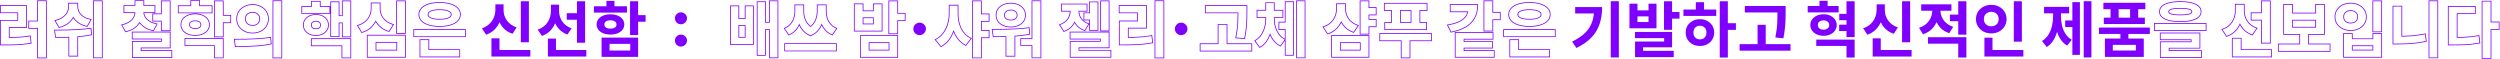 <svg width="3214" height="76" viewBox="0 0 3214 76" fill="none" xmlns="http://www.w3.org/2000/svg">
<path fill-rule="evenodd" clip-rule="evenodd" d="M3190.46 1H3202.93V27.809H3213.4V38.407H3202.93V75.611H3190.46V1ZM3201.93 37.407H3212.4V28.809H3201.93V2H3191.46V74.611H3201.93V37.407ZM3148 57.26H3154.1C3158.32 57.26 3162.28 57.208 3165.98 57.103C3169.68 56.999 3173.27 56.764 3176.76 56.4C3180.31 56.035 3183.9 55.54 3187.55 54.915L3186.53 46.317C3186.2 46.375 3185.87 46.432 3185.55 46.488C3182.35 47.033 3179.21 47.471 3176.14 47.802C3172.75 48.115 3169.26 48.349 3165.66 48.506C3163.66 48.564 3161.57 48.606 3159.4 48.631C3159.06 48.635 3158.73 48.639 3158.4 48.642V17.085H3181.77V8.722H3148V57.26ZM3159.4 18.085H3182.77V7.722H3147V58.26H3154.1C3158.33 58.26 3162.29 58.207 3166.01 58.103C3169.73 57.998 3173.35 57.762 3176.87 57.394C3180.43 57.027 3184.05 56.529 3187.72 55.9L3188.65 55.74L3187.4 45.148L3186.36 45.332C3182.84 45.953 3179.4 46.445 3176.04 46.807C3172.67 47.118 3169.2 47.351 3165.63 47.506C3163.63 47.564 3161.55 47.606 3159.4 47.631V18.085Z" fill="#8000FF"/>
<path fill-rule="evenodd" clip-rule="evenodd" d="M3122.21 0.547H3134.51V74.844H3122.21V0.547ZM3075.91 7.417H3088.29V46.161C3092.04 46.072 3095.9 45.885 3099.87 45.599C3105.6 45.134 3111.44 44.306 3117.39 43.117L3118.44 42.906L3119.79 53.551L3118.89 53.742C3112.7 55.052 3106.6 55.943 3100.57 56.415L3100.56 56.416C3094.6 56.834 3088.85 57.043 3083.31 57.043H3075.91V7.417ZM3076.91 56.043H3083.31C3088.83 56.043 3094.55 55.835 3100.49 55.418C3106.47 54.95 3112.54 54.065 3118.68 52.764L3117.59 44.097C3117.26 44.163 3116.93 44.228 3116.6 44.291C3110.96 45.385 3105.4 46.153 3099.94 46.596C3095.95 46.884 3092.06 47.072 3088.29 47.161C3087.96 47.169 3087.63 47.176 3087.29 47.182V8.417H3076.91V56.043ZM3123.21 1.547V73.844H3133.51V1.547H3123.21Z" fill="#8000FF"/>
<path fill-rule="evenodd" clip-rule="evenodd" d="M3050 0.625H3062.38V41.428H3050V0.625ZM3012.36 42.629H3024.59V49.343H3050.07V42.629H3062.38V74.141H3012.36V42.629ZM3051.07 50.343H3023.59V43.629H3013.36V73.141H3061.38V43.629H3051.07V50.343ZM3039.96 31.071C3038.13 33.777 3035.65 35.893 3032.54 37.422C3029.42 38.955 3025.91 39.71 3022.03 39.71C3018.15 39.71 3014.64 38.955 3011.52 37.422C3008.41 35.893 3005.92 33.777 3004.1 31.071L3004.1 31.063C3002.26 28.286 3001.35 25.125 3001.35 21.612C3001.35 18.099 3002.26 14.96 3004.1 12.231C3005.92 9.524 3008.41 7.409 3011.52 5.88C3014.64 4.347 3018.15 3.591 3022.03 3.591C3025.91 3.591 3029.42 4.347 3032.54 5.88C3035.65 7.409 3038.13 9.524 3039.96 12.231C3041.8 14.96 3042.7 18.099 3042.7 21.612C3042.7 25.125 3041.8 28.286 3039.96 31.063L3039.96 31.071ZM3029.47 17.63L3029.46 17.622C3028.74 16.488 3027.74 15.623 3026.45 15.024L3026.44 15.018C3025.19 14.416 3023.73 14.102 3022.03 14.102C3020.33 14.102 3018.84 14.416 3017.53 15.024C3016.24 15.623 3015.25 16.486 3014.52 17.618C3013.86 18.678 3013.5 19.994 3013.5 21.612C3013.5 23.279 3013.86 24.648 3014.52 25.762C3015.24 26.834 3016.23 27.671 3017.52 28.272C3018.83 28.832 3020.33 29.122 3022.03 29.122C3023.73 29.122 3025.2 28.831 3026.46 28.275C3027.75 27.671 3028.75 26.829 3029.47 25.749C3030.18 24.637 3030.55 23.273 3030.55 21.612C3030.55 20.004 3030.18 18.696 3029.47 17.638L3029.47 17.63ZM3026.87 29.185C3025.46 29.81 3023.85 30.122 3022.03 30.122C3020.21 30.122 3018.57 29.81 3017.11 29.185C3015.65 28.508 3014.51 27.546 3013.68 26.296C3012.89 24.995 3012.5 23.434 3012.5 21.612C3012.5 19.842 3012.89 18.333 3013.68 17.084C3014.51 15.782 3015.65 14.793 3017.11 14.117C3018.57 13.44 3020.21 13.102 3022.03 13.102C3023.85 13.102 3025.46 13.44 3026.87 14.117C3028.33 14.793 3029.47 15.782 3030.31 17.084C3031.14 18.333 3031.55 19.842 3031.55 21.612C3031.55 23.434 3031.14 24.995 3030.31 26.296C3029.47 27.546 3028.33 28.508 3026.87 29.185ZM3023.59 64.865V58.307H3051.07V64.865H3023.59ZM3050.07 63.865V59.307H3024.59V63.865H3050.07ZM3051 1.625V40.428H3061.38V1.625H3051ZM3032.1 6.778C3029.13 5.32 3025.78 4.591 3022.03 4.591C3018.28 4.591 3014.92 5.32 3011.96 6.778C3008.99 8.235 3006.65 10.239 3004.93 12.789C3003.21 15.34 3002.35 18.281 3002.35 21.612C3002.35 24.943 3003.21 27.91 3004.93 30.512C3006.65 33.063 3008.99 35.067 3011.96 36.524C3014.92 37.981 3018.28 38.71 3022.03 38.71C3025.78 38.71 3029.13 37.981 3032.1 36.524C3035.07 35.067 3037.41 33.063 3039.13 30.512C3040.85 27.91 3041.7 24.943 3041.7 21.612C3041.7 18.281 3040.85 15.34 3039.13 12.789C3037.41 10.239 3035.07 8.235 3032.1 6.778Z" fill="#8000FF"/>
<path fill-rule="evenodd" clip-rule="evenodd" d="M2928.52 56.058H2956V44.785H2935.39V5.153H2947.77V16.318H2976.53V5.153H2988.84V44.785H2968.31V56.058H2996.02V66.49H2928.52V56.058ZM2967.31 57.058V43.785H2987.84V6.153H2977.53V17.318H2946.77V6.153H2936.39V43.785H2957V57.058H2929.52V65.49H2995.02V57.058H2967.31ZM2946.77 35.509V25.438H2977.53V35.509H2946.77ZM2976.53 34.509V26.438H2947.77V34.509H2976.53Z" fill="#8000FF"/>
<path fill-rule="evenodd" clip-rule="evenodd" d="M2893.55 15.927H2906.74V0.625H2919.2V55.95H2906.74V26.359H2893.55V15.927ZM2907.74 25.359V54.95H2918.2V1.625H2907.74V16.927H2894.55V25.359H2907.74ZM2873.25 4.997H2885.71V13.882C2885.71 16.134 2886.01 18.334 2886.61 20.484C2887.21 22.623 2888.13 24.666 2889.38 26.616C2890.61 28.543 2892.2 30.281 2894.14 31.829C2896.13 33.317 2898.48 34.545 2901.2 35.503L2902.43 35.936L2895.79 45.62L2895.05 45.346C2890.61 43.685 2886.9 41.288 2883.98 38.142C2882.3 36.347 2880.88 34.375 2879.71 32.229C2878.39 34.939 2876.71 37.404 2874.67 39.621C2871.63 42.929 2867.74 45.432 2863.03 47.145L2862.3 47.412L2855.67 37.565L2856.9 37.14C2859.83 36.129 2862.31 34.824 2864.34 33.237C2866.39 31.639 2868.05 29.824 2869.34 27.795C2870.64 25.69 2871.62 23.463 2872.27 21.111C2872.92 18.754 2873.25 16.319 2873.25 13.804V4.997ZM2870.19 28.326C2868.83 30.46 2867.09 32.36 2864.96 34.026C2863.05 35.51 2860.8 36.746 2858.19 37.735C2857.88 37.855 2857.55 37.972 2857.23 38.086L2862.69 46.205C2867.27 44.54 2871.02 42.12 2873.93 38.944C2876.07 36.618 2877.81 34.008 2879.13 31.114C2879.32 30.713 2879.49 30.306 2879.66 29.895C2879.85 30.299 2880.04 30.697 2880.24 31.09C2881.44 33.423 2882.93 35.547 2884.71 37.461C2887.52 40.48 2891.08 42.796 2895.4 44.41L2900.87 36.446C2900.54 36.331 2900.22 36.212 2899.9 36.089C2897.49 35.156 2895.37 34 2893.53 32.62C2891.5 31.007 2889.83 29.185 2888.53 27.155C2887.23 25.125 2886.27 22.991 2885.64 20.753C2885.02 18.515 2884.71 16.225 2884.71 13.882V5.997H2874.25V13.804C2874.25 16.407 2873.91 18.931 2873.23 21.378C2872.55 23.824 2871.54 26.14 2870.19 28.326ZM2870.34 72.673H2919.76V64.319H2880.73V49.641H2870.34V72.673ZM2881.73 63.319V48.641H2869.34V73.673H2920.76V63.319H2881.73Z" fill="#8000FF"/>
<path fill-rule="evenodd" clip-rule="evenodd" d="M2783.67 5.763C2788.3 3.629 2794.75 2.562 2803.03 2.562C2811.25 2.562 2817.66 3.629 2822.24 5.763C2826.87 7.897 2829.19 10.968 2829.19 14.975C2829.19 18.931 2826.87 21.976 2822.24 24.11C2817.66 26.244 2811.25 27.311 2803.03 27.311C2794.75 27.311 2788.3 26.244 2783.67 24.11C2779.09 21.976 2776.8 18.931 2776.8 14.975C2776.8 10.968 2779.09 7.897 2783.67 5.763ZM2822.66 25.018C2817.89 27.239 2811.32 28.311 2803.03 28.311C2794.69 28.311 2788.07 27.239 2783.25 25.018L2783.25 25.017C2780.85 23.902 2778.99 22.517 2777.72 20.827C2776.44 19.124 2775.8 17.161 2775.8 14.975C2775.8 12.767 2776.43 10.785 2777.71 9.069C2778.98 7.365 2780.85 5.972 2783.25 4.856L2783.25 4.854C2788.07 2.634 2794.69 1.562 2803.03 1.562C2811.32 1.562 2817.89 2.633 2822.66 4.855C2825.08 5.97 2826.96 7.361 2828.25 9.064C2829.54 10.781 2830.19 12.764 2830.19 14.975C2830.19 17.164 2829.54 19.129 2828.24 20.831C2826.96 22.52 2825.07 23.904 2822.66 25.018ZM2794.51 11.749L2794.5 11.75C2792.27 12.055 2790.71 12.55 2789.75 13.165L2789.74 13.171C2788.88 13.703 2788.57 14.295 2788.57 14.975C2788.57 15.657 2788.88 16.279 2789.74 16.861C2790.72 17.431 2792.28 17.898 2794.5 18.201C2796.73 18.505 2799.54 18.66 2802.95 18.66C2806.41 18.66 2809.25 18.505 2811.48 18.201C2813.72 17.896 2815.24 17.428 2816.15 16.867C2817.02 16.283 2817.33 15.66 2817.33 14.975C2817.33 14.295 2817.03 13.703 2816.17 13.171L2816.15 13.162L2816.14 13.153C2815.23 12.55 2813.72 12.055 2811.48 11.75L2811.47 11.749L2811.46 11.747C2809.24 11.394 2806.41 11.213 2802.95 11.213C2799.55 11.213 2796.74 11.394 2794.52 11.747L2794.51 11.749ZM2816.69 17.708C2815.6 18.385 2813.91 18.879 2811.62 19.192C2809.33 19.504 2806.44 19.66 2802.95 19.66C2799.52 19.66 2796.65 19.504 2794.36 19.192C2792.07 18.879 2790.36 18.385 2789.21 17.708C2788.12 16.979 2787.57 16.069 2787.57 14.975C2787.57 13.882 2788.12 12.998 2789.21 12.321C2790.36 11.592 2792.07 11.072 2794.36 10.759C2796.65 10.395 2799.52 10.213 2802.95 10.213C2806.44 10.213 2809.33 10.395 2811.62 10.759C2813.91 11.072 2815.6 11.592 2816.69 12.321C2817.79 12.998 2818.33 13.882 2818.33 14.975C2818.33 16.069 2817.79 16.979 2816.69 17.708ZM2769.24 29.669H2836.67V39.866H2769.24V29.669ZM2776.73 41.926H2828.7V62.43H2789.12V64.568H2830.65V74.454H2776.81V53.247H2816.47V51.578H2776.73V41.926ZM2817.47 50.578V54.247H2777.81V73.454H2829.65V65.568H2788.12V61.43H2827.7V42.926H2777.73V50.578H2817.47ZM2770.24 30.669V38.866H2835.67V30.669H2770.24Z" fill="#8000FF"/>
<path d="M2725.98 41.365H2736.28V52.295H2725.98V41.365ZM2698.42 35.431H2763.84V43.629H2698.42V35.431ZM2704.12 3.577H2758.07V11.852H2704.12V3.577ZM2704.66 22.705H2757.44V30.903H2704.66V22.705ZM2713.33 6.543H2723.71V28.092H2713.33V6.543ZM2738.47 6.543H2748.85V28.092H2738.47V6.543ZM2706.07 49.563H2756.04V73.141H2706.07V49.563ZM2745.89 57.682H2716.22V64.943H2745.89V57.682Z" fill="#8000FF"/>
<path d="M2678.83 1.547H2688.74V73.844H2678.83V1.547ZM2655.01 26.296H2667.04V34.728H2655.01V26.296ZM2664.23 2.718H2673.91V70.565H2664.23V2.718ZM2639.48 13.336H2647.28V20.753C2647.28 24.813 2646.97 28.821 2646.35 32.777C2645.77 36.732 2644.86 40.48 2643.61 44.019C2642.36 47.507 2640.73 50.656 2638.7 53.467C2636.67 56.277 2634.22 58.593 2631.36 60.415L2625.19 52.764C2628.73 50.526 2631.54 47.715 2633.62 44.332C2635.7 40.896 2637.19 37.149 2638.07 33.089C2639.01 28.977 2639.48 24.865 2639.48 20.753V13.336ZM2641.82 13.336H2649.55V20.753C2649.55 24.761 2649.99 28.717 2650.87 32.62C2651.76 36.524 2653.22 40.09 2655.25 43.317C2657.28 46.492 2660.04 49.094 2663.52 51.124L2657.51 58.619C2653.66 56.329 2650.59 53.232 2648.3 49.328C2646.01 45.425 2644.34 41.026 2643.3 36.134C2642.31 31.189 2641.82 26.062 2641.82 20.753V13.336ZM2627.84 8.808H2660.09V17.162H2627.84V8.808Z" fill="#8000FF"/>
<path d="M2588.95 1.625H2599.33V53.544H2588.95V1.625ZM2551.16 64.319H2601.21V72.673H2551.16V64.319ZM2551.16 48.392H2561.55V67.754H2551.16V48.392ZM2559.98 6.231C2563.68 6.231 2567.01 7.012 2569.98 8.573C2572.95 10.135 2575.29 12.295 2577.01 15.053C2578.77 17.812 2579.66 20.987 2579.66 24.579C2579.66 28.066 2578.77 31.215 2577.01 34.026C2575.29 36.784 2572.95 38.971 2569.98 40.584C2567.01 42.145 2563.68 42.926 2559.98 42.926C2556.29 42.926 2552.96 42.145 2549.99 40.584C2547.02 38.971 2544.66 36.784 2542.89 34.026C2541.17 31.215 2540.31 28.066 2540.31 24.579C2540.31 20.987 2541.17 17.812 2542.89 15.053C2544.66 12.295 2547.02 10.135 2549.99 8.573C2552.96 7.012 2556.29 6.231 2559.98 6.231ZM2559.98 15.132C2558.21 15.132 2556.6 15.522 2555.14 16.303C2553.69 17.031 2552.54 18.098 2551.71 19.504C2550.88 20.857 2550.46 22.549 2550.46 24.579C2550.46 26.505 2550.88 28.17 2551.71 29.576C2552.54 30.929 2553.69 31.996 2555.14 32.776C2556.6 33.505 2558.21 33.87 2559.98 33.87C2561.75 33.87 2563.37 33.505 2564.83 32.776C2566.28 31.996 2567.43 30.929 2568.26 29.576C2569.09 28.17 2569.51 26.505 2569.51 24.579C2569.51 22.549 2569.09 20.857 2568.26 19.504C2567.43 18.098 2566.28 17.031 2564.83 16.303C2563.37 15.522 2561.75 15.132 2559.98 15.132Z" fill="#8000FF"/>
<path d="M2484.18 8.808H2492.61V13.336C2492.61 17.864 2491.88 22.21 2490.43 26.374C2488.97 30.486 2486.73 34.078 2483.71 37.149C2480.74 40.22 2476.92 42.51 2472.23 44.019L2467.08 35.821C2470.05 34.833 2472.6 33.557 2474.73 31.996C2476.92 30.382 2478.69 28.561 2480.04 26.53C2481.45 24.501 2482.49 22.366 2483.16 20.128C2483.84 17.89 2484.18 15.626 2484.18 13.336V8.808ZM2486.37 8.808H2494.64V13.336C2494.64 16.147 2495.21 18.957 2496.36 21.768C2497.5 24.527 2499.27 27.025 2501.67 29.263C2504.12 31.449 2507.24 33.193 2511.04 34.494L2505.96 42.692C2501.49 41.183 2497.79 38.944 2494.88 35.978C2492.01 33.011 2489.88 29.576 2488.47 25.672C2487.07 21.716 2486.37 17.604 2486.37 13.336V8.808ZM2506.82 18.801H2520.48V27.233H2506.82V18.801ZM2469.89 5.528H2508.77V13.804H2469.89V5.528ZM2478.64 47.845H2527.98V73.922H2517.52V56.121H2478.64V47.845ZM2517.52 1.625H2527.98V44.566H2517.52V1.625Z" fill="#8000FF"/>
<path d="M2445.3 1.625H2455.69V54.325H2445.3V1.625ZM2407.52 64.319H2457.56V72.673H2407.52V64.319ZM2407.52 49.25H2417.9V68.613H2407.52V49.25ZM2412.59 5.606H2421.18V12.633C2421.18 17.318 2420.43 21.794 2418.92 26.062C2417.46 30.33 2415.22 34.078 2412.2 37.305C2409.18 40.532 2405.33 42.978 2400.65 44.644L2395.34 36.368C2399.4 34.963 2402.68 33.011 2405.17 30.512C2407.73 28.014 2409.6 25.203 2410.8 22.08C2411.99 18.957 2412.59 15.808 2412.59 12.633V5.606ZM2414.7 5.606H2423.13V12.633C2423.13 14.975 2423.44 17.292 2424.07 19.582C2424.75 21.82 2425.76 23.954 2427.11 25.984C2428.47 27.962 2430.21 29.758 2432.34 31.371C2434.48 32.985 2437 34.26 2439.92 35.197L2434.69 43.395C2430.11 41.885 2426.33 39.595 2423.37 36.524C2420.4 33.453 2418.21 29.862 2416.81 25.75C2415.4 21.638 2414.7 17.266 2414.7 12.633V5.606Z" fill="#8000FF"/>
<path d="M2323.98 7.715H2363.72V15.912H2323.98V7.715ZM2344.28 18.333C2347.56 18.333 2350.48 18.931 2353.03 20.128C2355.58 21.326 2357.58 22.965 2359.04 25.047C2360.55 27.129 2361.3 29.497 2361.3 32.152C2361.3 34.859 2360.55 37.253 2359.04 39.335C2357.58 41.417 2355.58 43.056 2353.03 44.254C2350.48 45.451 2347.56 46.049 2344.28 46.049C2341.11 46.049 2338.24 45.451 2335.69 44.254C2333.14 43.056 2331.11 41.417 2329.6 39.335C2328.09 37.253 2327.34 34.859 2327.34 32.152C2327.34 29.497 2328.09 27.129 2329.6 25.047C2331.11 22.965 2333.14 21.326 2335.69 20.128C2338.24 18.931 2341.11 18.333 2344.28 18.333ZM2344.36 26.218C2342.23 26.218 2340.46 26.739 2339.05 27.78C2337.7 28.821 2337.02 30.304 2337.02 32.23C2337.02 34.104 2337.7 35.561 2339.05 36.602C2340.46 37.643 2342.23 38.164 2344.36 38.164C2346.44 38.164 2348.16 37.643 2349.51 36.602C2350.92 35.561 2351.62 34.104 2351.62 32.23C2351.62 30.304 2350.92 28.821 2349.51 27.78C2348.16 26.739 2346.44 26.218 2344.36 26.218ZM2339.13 1H2349.59V13.492H2339.13V1ZM2373.87 1.625H2384.33V47.611H2373.87V1.625ZM2364.58 17.786H2377.78V25.984H2364.58V17.786ZM2364.43 31.684H2377.62V39.881H2364.43V31.684ZM2334.99 50.89H2384.33V73.922H2373.87V59.01H2334.99V50.89Z" fill="#8000FF"/>
<path d="M2243.16 7.714H2288.92V15.99H2243.16V7.714ZM2236.45 56.745H2301.88V65.178H2236.45V56.745ZM2259.56 31.918H2270.02V60.962H2259.56V31.918ZM2285.17 7.714H2295.63V14.585C2295.63 17.604 2295.58 20.805 2295.47 24.188C2295.42 27.572 2295.19 31.319 2294.77 35.431C2294.41 39.543 2293.73 44.149 2292.74 49.25L2282.36 48.157C2283.82 40.922 2284.65 34.624 2284.86 29.263C2285.06 23.85 2285.17 18.957 2285.17 14.585V7.714Z" fill="#8000FF"/>
<path d="M2210.93 1.625H2221.31V73.922H2210.93V1.625ZM2218.97 29.81H2231.69V38.398H2218.97V29.81ZM2164.24 12.243H2206.4V20.519H2164.24V12.243ZM2185.47 24.657C2188.96 24.657 2192.08 25.412 2194.84 26.921C2197.6 28.378 2199.76 30.382 2201.32 32.933C2202.94 35.483 2203.74 38.45 2203.74 41.833C2203.74 45.217 2202.94 48.209 2201.32 50.812C2199.76 53.362 2197.6 55.392 2194.84 56.902C2192.14 58.359 2189.01 59.088 2185.47 59.088C2181.99 59.088 2178.84 58.359 2176.03 56.902C2173.27 55.392 2171.08 53.362 2169.47 50.812C2167.91 48.209 2167.13 45.217 2167.13 41.833C2167.13 38.45 2167.91 35.483 2169.47 32.933C2171.08 30.382 2173.27 28.378 2176.03 26.921C2178.84 25.412 2181.99 24.657 2185.47 24.657ZM2185.47 33.089C2183.81 33.089 2182.35 33.427 2181.1 34.104C2179.85 34.781 2178.86 35.769 2178.13 37.071C2177.41 38.372 2177.04 39.959 2177.04 41.833C2177.04 43.655 2177.41 45.242 2178.13 46.596C2178.86 47.897 2179.85 48.912 2181.1 49.641C2182.35 50.317 2183.81 50.656 2185.47 50.656C2187.09 50.656 2188.52 50.317 2189.77 49.641C2191.02 48.912 2192 47.897 2192.73 46.596C2193.46 45.242 2193.83 43.655 2193.83 41.833C2193.83 39.959 2193.46 38.372 2192.73 37.071C2192 35.769 2191.02 34.781 2189.77 34.104C2188.52 33.427 2187.09 33.089 2185.47 33.089ZM2180.16 2.796H2190.63V15.444H2180.16V2.796Z" fill="#8000FF"/>
<path d="M2094.83 4.748H2105.14V13.336H2119.35V4.748H2129.58V36.368H2094.83V4.748ZM2105.14 21.065V28.326H2119.35V21.065H2105.14ZM2139.26 1.625H2149.64V38.32H2139.26V1.625ZM2145.5 15.444H2159.17V23.954H2145.5V15.444ZM2101.94 41.053H2149.64V60.805H2112.32V69.316H2102.02V53.388H2139.41V49.016H2101.94V41.053ZM2102.02 65.334H2151.75V73.454H2102.02V65.334Z" fill="#8000FF"/>
<path d="M2070.79 1.547H2081.18V73.844H2070.79V1.547ZM2049.48 9.042H2059.71C2059.71 14.559 2059.16 19.842 2058.07 24.891C2057.03 29.888 2055.26 34.598 2052.76 39.023C2050.31 43.447 2046.93 47.559 2042.61 51.358C2038.34 55.106 2033 58.541 2026.6 61.664L2021.14 53.467C2028.11 50.083 2033.66 46.362 2037.77 42.302C2041.93 38.19 2044.92 33.557 2046.75 28.404C2048.57 23.199 2049.48 17.37 2049.48 10.916V9.042ZM2025.04 9.042H2054.32V17.318H2025.04V9.042Z" fill="#8000FF"/>
<path fill-rule="evenodd" clip-rule="evenodd" d="M1932.53 37.476H1999.95V47.674H1932.53V37.476ZM1941.49 72.673H1991.61V64.319H1951.87V51.514H1941.49V72.673ZM1952.87 63.319V50.514H1940.49V73.673H1992.61V63.319H1952.87ZM1952.21 32.641L1952.21 32.639C1948.19 31.408 1944.98 29.618 1942.65 27.229C1940.28 24.808 1939.08 21.904 1939.08 18.567C1939.08 15.277 1940.29 12.4 1942.65 9.983C1944.98 7.594 1948.19 5.804 1952.21 4.572L1952.21 4.571C1956.28 3.339 1960.96 2.733 1966.24 2.733C1971.57 2.733 1976.25 3.339 1980.27 4.572C1984.34 5.803 1987.57 7.592 1989.91 9.983C1992.27 12.4 1993.47 15.277 1993.47 18.567C1993.47 21.904 1992.27 24.808 1989.91 27.229C1987.57 29.62 1984.34 31.409 1980.27 32.64C1976.25 33.873 1971.57 34.479 1966.24 34.479C1960.96 34.479 1956.28 33.872 1952.21 32.641ZM1979.98 31.683C1983.94 30.486 1987.01 28.769 1989.19 26.531C1991.38 24.292 1992.47 21.638 1992.47 18.567C1992.47 15.548 1991.38 12.919 1989.19 10.681C1987.01 8.443 1983.94 6.726 1979.98 5.528C1976.08 4.331 1971.5 3.733 1966.24 3.733C1961.03 3.733 1956.45 4.331 1952.5 5.528C1948.59 6.726 1945.55 8.443 1943.36 10.681C1941.18 12.919 1940.08 15.548 1940.08 18.567C1940.08 21.638 1941.18 24.292 1943.36 26.531C1945.55 28.769 1948.59 30.486 1952.5 31.683C1956.45 32.881 1961.03 33.479 1966.24 33.479C1971.5 33.479 1976.08 32.881 1979.98 31.683ZM1953.28 15.755L1953.27 15.763C1952.3 16.52 1951.86 17.432 1951.86 18.567C1951.86 19.704 1952.31 20.652 1953.29 21.465C1954.32 22.314 1955.92 23.021 1958.18 23.524C1960.43 24.025 1963.12 24.281 1966.24 24.281C1969.47 24.281 1972.18 24.024 1974.37 23.526C1976.58 23.023 1978.16 22.317 1979.19 21.465L1979.2 21.459L1979.2 21.452C1980.24 20.633 1980.7 19.688 1980.7 18.567C1980.7 17.45 1980.24 16.539 1979.22 15.775L1979.21 15.761L1979.19 15.746C1978.16 14.895 1976.58 14.188 1974.37 13.686C1972.18 13.188 1969.47 12.931 1966.24 12.931C1963.12 12.931 1960.43 13.187 1958.18 13.688C1955.92 14.191 1954.32 14.898 1953.29 15.746L1953.28 15.755ZM1933.53 38.476V46.674H1998.95V38.476H1933.53ZM1957.96 12.711C1960.31 12.191 1963.06 11.931 1966.24 11.931C1969.52 11.931 1972.3 12.191 1974.59 12.711C1976.88 13.232 1978.63 13.986 1979.82 14.976C1981.07 15.912 1981.7 17.11 1981.7 18.567C1981.7 20.024 1981.07 21.247 1979.82 22.236C1978.63 23.225 1976.88 23.98 1974.59 24.501C1972.3 25.021 1969.52 25.281 1966.24 25.281C1963.06 25.281 1960.31 25.021 1957.96 24.501C1955.62 23.98 1953.85 23.225 1952.65 22.236C1951.46 21.247 1950.86 20.024 1950.86 18.567C1950.86 17.11 1951.46 15.912 1952.65 14.976C1953.85 13.986 1955.62 13.232 1957.96 12.711Z" fill="#8000FF"/>
<path fill-rule="evenodd" clip-rule="evenodd" d="M1907.24 0.547H1919.62V15.381H1929.22V25.891H1919.62V40.413H1907.24V0.547ZM1918.62 24.891H1928.22V16.381H1918.62V1.547H1908.24V39.413H1918.62V24.891ZM1863.9 5.387V15.663H1886.31C1885.94 17.309 1885.24 18.926 1884.21 20.518C1882.62 22.931 1879.99 25.119 1876.24 27.046L1876.23 27.049C1872.56 28.96 1867.62 30.446 1861.38 31.478L1860.06 31.697L1865.05 41.866L1865.8 41.722C1873.21 40.302 1879.47 38.11 1884.54 35.123C1889.68 32.126 1893.58 28.226 1896.23 23.422C1898.88 18.613 1900.18 12.923 1900.18 6.387V5.387H1863.9ZM1864.9 6.387V14.663H1887.5C1887.45 14.998 1887.4 15.331 1887.33 15.663C1886.94 17.509 1886.18 19.31 1885.05 21.065C1883.33 23.668 1880.55 25.958 1876.69 27.936C1873.1 29.805 1868.4 31.256 1862.57 32.288C1862.24 32.348 1861.89 32.407 1861.55 32.464L1865.61 40.74C1872.95 39.335 1879.09 37.175 1884.03 34.26C1889.03 31.345 1892.8 27.572 1895.35 22.939C1897.77 18.55 1899.04 13.366 1899.17 7.387C1899.18 7.056 1899.18 6.723 1899.18 6.387H1864.9ZM1870.31 41.302H1919.93V50.875H1882.69V52.935H1919.23V62.274H1882.69V64.568H1921.49V74.141H1870.31V41.302ZM1871.31 73.141H1920.49V65.568H1881.69V61.274H1918.23V53.935H1881.69V49.875H1918.93V42.302H1871.31V73.141Z" fill="#8000FF"/>
<path fill-rule="evenodd" clip-rule="evenodd" d="M1779.18 3.748H1835.13V14.024H1825.92V28.341H1834.51V38.617H1779.73V28.341H1788.47V14.024H1779.18V3.748ZM1789.47 13.024V29.341H1780.73V37.617H1833.51V29.341H1824.92V13.024H1834.13V4.748H1780.18V13.024H1789.47ZM1799.86 13.024V29.341H1814.54V13.024H1799.86ZM1800.86 14.024V28.341H1813.54V14.024H1800.86ZM1773.33 42.551H1840.83V52.905H1813.19V74.922H1800.89V52.905H1773.33V42.551ZM1801.89 51.905V73.922H1812.19V51.905H1839.83V43.551H1774.33V51.905H1801.89Z" fill="#8000FF"/>
<path fill-rule="evenodd" clip-rule="evenodd" d="M1759.42 10.291H1768.71V18.723H1759.42V25.438H1768.71V33.87H1759.42V43.395H1749.04V1.625H1759.42V10.291ZM1760.42 34.87V44.395H1748.04V0.625H1760.42V9.291H1769.71V19.723H1760.42V24.438H1769.71V34.87H1760.42ZM1717.74 4.294H1730.28V11.15C1730.28 13.293 1730.58 15.44 1731.18 17.593C1731.78 19.674 1732.7 21.661 1733.94 23.555C1735.17 25.377 1736.75 27.011 1738.7 28.457C1740.69 29.898 1743.07 31.104 1745.85 32.066L1747.08 32.492L1740.45 42.257L1739.72 41.993C1735.27 40.386 1731.54 38.043 1728.56 34.954C1726.91 33.244 1725.51 31.375 1724.34 29.347C1722.97 32.027 1721.25 34.468 1719.16 36.667C1716.07 39.92 1712.12 42.368 1707.36 44.027L1706.63 44.282L1700.01 34.35L1701.25 33.936C1705.2 32.62 1708.34 30.79 1710.7 28.471L1710.71 28.463C1713.16 26.113 1714.92 23.479 1716.01 20.56L1716.01 20.551C1717.17 17.538 1717.74 14.484 1717.74 11.384V4.294ZM1723.75 28.277C1723.94 27.892 1724.12 27.503 1724.29 27.109C1724.47 27.495 1724.67 27.875 1724.87 28.25C1726.06 30.439 1727.53 32.442 1729.28 34.26C1732.15 37.227 1735.74 39.491 1740.06 41.053L1745.52 33.011C1745.19 32.897 1744.87 32.78 1744.55 32.66C1742.1 31.732 1739.95 30.599 1738.11 29.263C1736.08 27.754 1734.41 26.036 1733.11 24.11C1731.81 22.132 1730.85 20.05 1730.22 17.864C1729.6 15.626 1729.28 13.388 1729.28 11.15V5.294H1718.74V11.384C1718.74 14.611 1718.15 17.786 1716.95 20.909C1715.8 23.98 1713.96 26.739 1711.4 29.185C1709.11 31.433 1706.15 33.219 1702.54 34.544C1702.22 34.661 1701.9 34.775 1701.57 34.885L1707.03 43.082C1711.66 41.469 1715.46 39.101 1718.43 35.978C1720.61 33.683 1722.39 31.116 1723.75 28.277ZM1711.42 45.205H1760.42V74.141H1711.42V45.205ZM1722.65 54.325H1749.27V64.943H1722.65V54.325ZM1723.65 63.943H1748.27V55.325H1723.65V63.943ZM1712.42 46.205V73.141H1759.42V46.205H1712.42Z" fill="#8000FF"/>
<path fill-rule="evenodd" clip-rule="evenodd" d="M1643.64 27.951H1651.76V1.718H1663.44V71.565H1651.76V52.355L1646.27 59.908L1645.5 59.504C1641.5 57.397 1638.25 54.474 1635.77 50.742L1635.76 50.736C1634.66 49.061 1633.69 47.291 1632.86 45.428C1632.86 45.445 1632.85 45.461 1632.84 45.477C1631.56 48.788 1629.88 51.81 1627.79 54.541C1625.73 57.253 1623.18 59.475 1620.15 61.205L1619.38 61.646L1612.41 52.233L1613.37 51.669C1615.82 50.215 1617.89 48.468 1619.58 46.431C1621.3 44.316 1622.68 42.029 1623.73 39.566L1623.74 39.557C1624.85 37.029 1625.63 34.428 1626.09 31.752C1626.55 28.994 1626.77 26.265 1626.77 23.564V23.08H1615.53V12.726H1626.77V2.967H1638.69V12.726H1649.78V23.08H1638.69V23.564C1638.69 26.156 1638.92 28.777 1639.38 31.426C1639.88 34.054 1640.67 36.526 1641.72 38.842C1642.77 41.144 1644.15 43.274 1645.86 45.231C1647.47 47.035 1649.44 48.575 1651.76 49.846V38.383H1643.64V27.951ZM1652.76 37.383V70.565H1662.44V2.718H1652.76V28.951H1644.64V37.383H1652.76ZM1645.11 45.893C1643.34 43.863 1641.91 41.651 1640.81 39.257C1639.72 36.862 1638.91 34.312 1638.39 31.605C1637.92 28.899 1637.69 26.218 1637.69 23.564V22.08H1648.78V13.726H1637.69V3.967H1627.77V13.726H1616.53V22.08H1627.77V23.564C1627.77 26.322 1627.54 29.107 1627.07 31.918C1626.6 34.676 1625.8 37.357 1624.65 39.959C1623.56 42.51 1622.13 44.878 1620.36 47.064C1618.79 48.956 1616.91 50.602 1614.73 52.003C1614.45 52.182 1614.17 52.358 1613.88 52.53L1619.66 60.337C1622.57 58.672 1625.02 56.537 1626.99 53.935C1629.02 51.28 1630.66 48.34 1631.91 45.112C1632.05 44.777 1632.18 44.44 1632.3 44.101C1632.48 43.62 1632.65 43.136 1632.81 42.647C1632.99 43.131 1633.18 43.609 1633.37 44.081C1634.27 46.245 1635.34 48.28 1636.6 50.187C1638.99 53.779 1642.11 56.59 1645.97 58.619L1651.59 50.89C1651.29 50.731 1651 50.568 1650.71 50.401C1648.54 49.142 1646.67 47.639 1645.11 45.893ZM1666.36 0.547H1678.27V74.844H1666.36V0.547ZM1667.36 1.547V73.844H1677.27V1.547H1667.36Z" fill="#8000FF"/>
<path fill-rule="evenodd" clip-rule="evenodd" d="M1549.1 6.714H1603.56V14.585C1603.56 17.613 1603.51 20.822 1603.41 24.211C1603.35 27.625 1603.12 31.397 1602.7 35.526C1602.33 39.678 1601.65 44.317 1600.66 49.441L1600.48 50.341L1588.09 49.037L1588.31 47.96C1589.76 40.759 1590.58 34.517 1590.79 29.224C1590.96 24.794 1591.06 20.717 1591.09 16.99H1549.1V6.714ZM1592.1 15.99C1592.1 16.321 1592.09 16.654 1592.09 16.99C1592.06 20.731 1591.96 24.822 1591.79 29.263C1591.59 34.38 1590.82 40.349 1589.49 47.172C1589.42 47.499 1589.36 47.827 1589.29 48.157L1599.67 49.25C1600.66 44.149 1601.34 39.543 1601.7 35.431C1602.12 31.319 1602.35 27.572 1602.41 24.188C1602.51 20.805 1602.56 17.604 1602.56 14.585V7.714H1550.1V15.99H1592.1ZM1542.38 55.745H1565.49V30.918H1577.95V55.745H1609.81V66.178H1542.38V55.745ZM1576.95 56.745V31.918H1566.49V56.745H1543.38V65.178H1608.81V56.745H1576.95Z" fill="#8000FF"/>
<path fill-rule="evenodd" clip-rule="evenodd" d="M1484.31 0.469H1496.77V75H1484.31V0.469ZM1439.48 57.214H1445.88C1452.44 57.214 1458.53 57.058 1464.15 56.746C1469.82 56.381 1475.57 55.678 1481.4 54.638L1480.31 46.283C1479.98 46.342 1479.65 46.4 1479.32 46.456C1475.86 47.049 1472.47 47.512 1469.14 47.845C1465.5 48.157 1461.78 48.392 1457.98 48.548C1455.74 48.609 1453.42 48.652 1451.02 48.678C1450.68 48.681 1450.35 48.684 1450.02 48.687V35.665H1473.44V7.636H1439.32V15.99H1462.9V27.468H1439.48V57.214ZM1461.9 26.468H1438.48V58.214H1445.88C1452.45 58.214 1458.56 58.057 1464.2 57.744L1464.21 57.743C1469.92 57.377 1475.71 56.669 1481.58 55.622L1482.52 55.454L1481.16 45.115L1480.13 45.299C1476.36 45.971 1472.67 46.488 1469.05 46.849C1465.43 47.16 1461.73 47.393 1457.94 47.548C1455.72 47.609 1453.41 47.652 1451.02 47.678V36.665H1474.44V6.636H1438.32V16.99H1461.9V26.468ZM1485.31 1.469V74H1495.77V1.469H1485.31Z" fill="#8000FF"/>
<path fill-rule="evenodd" clip-rule="evenodd" d="M1414.43 0.625H1426.35V40.257H1414.43V0.625ZM1392.96 16.005H1400.3V1.952H1412.06V39.71H1400.3V30.995L1394.95 40.001L1394.18 39.733C1390.31 38.387 1387.12 36.407 1384.65 33.773L1384.64 33.765C1383.46 32.477 1382.43 31.098 1381.55 29.63C1380.57 31.392 1379.39 33.031 1377.99 34.547C1375.47 37.285 1372.21 39.37 1368.23 40.821L1367.47 41.097L1361.37 31.472L1362.56 31.053C1365.68 29.943 1368.16 28.498 1370.01 26.741C1371.89 24.962 1373.23 22.979 1374.06 20.79L1374.06 20.779C1374.83 18.803 1375.27 16.838 1375.37 14.882H1364V4.685H1398.01V14.882H1387.49C1387.59 16.774 1388 18.632 1388.72 20.46C1389.55 22.495 1390.84 24.351 1392.61 26.028C1394.42 27.64 1396.72 28.957 1399.53 29.961L1400.3 30.237V26.203H1392.96V16.005ZM1401.3 25.203V38.71H1411.06V2.952H1401.3V17.005H1393.96V25.203H1401.3ZM1391.93 26.765C1390.06 24.995 1388.68 23.017 1387.8 20.831C1387.03 18.887 1386.59 16.904 1386.49 14.882C1386.48 14.576 1386.47 14.269 1386.47 13.96V13.882H1397.01V5.685H1365V13.882H1376.4V13.96C1376.4 14.268 1376.39 14.575 1376.37 14.882C1376.27 16.969 1375.81 19.056 1374.99 21.143C1374.11 23.486 1372.68 25.594 1370.7 27.467C1368.92 29.152 1366.64 30.543 1363.85 31.638C1363.53 31.761 1363.22 31.88 1362.89 31.996L1367.89 39.881C1371.74 38.476 1374.86 36.472 1377.26 33.87C1378.74 32.257 1379.98 30.5 1380.96 28.6C1381.16 28.231 1381.34 27.857 1381.51 27.477C1381.7 27.85 1381.89 28.218 1382.1 28.581C1383 30.192 1384.1 31.695 1385.38 33.089C1387.72 35.587 1390.76 37.487 1394.51 38.788L1399.19 30.903C1398.87 30.787 1398.56 30.668 1398.24 30.544C1395.75 29.552 1393.65 28.292 1391.93 26.765ZM1375.16 40.755H1426.35V61.962H1387.62V64.178H1428.69V74.141H1375.32V52.623H1414.12V50.719H1375.16V40.755ZM1415.12 49.719V53.623H1376.32V73.141H1427.69V65.178H1386.62V60.962H1425.35V41.755H1376.16V49.719H1415.12ZM1415.43 1.625V39.257H1425.35V1.625H1415.43Z" fill="#8000FF"/>
<path fill-rule="evenodd" clip-rule="evenodd" d="M1305.24 45.883C1304.91 45.907 1304.58 45.93 1304.24 45.952V71.736H1293.78V46.462C1293.45 46.471 1293.12 46.48 1292.78 46.489C1292.36 46.5 1291.94 46.509 1291.52 46.518C1286.47 46.622 1281.73 46.674 1277.31 46.674L1276.14 38.242C1276.47 38.242 1276.81 38.242 1277.15 38.241C1281.3 38.238 1285.8 38.212 1290.66 38.164C1295.92 38.112 1301.28 37.93 1306.74 37.617C1311.86 37.325 1316.84 36.873 1321.68 36.262C1322.01 36.22 1322.34 36.177 1322.67 36.134L1323.22 43.629C1317.96 44.618 1312.62 45.321 1307.21 45.737C1306.55 45.788 1305.9 45.837 1305.24 45.883ZM1307.29 46.734C1312.74 46.315 1318.11 45.608 1323.4 44.612L1324.28 44.447L1323.59 35.004L1322.54 35.142C1317.41 35.816 1312.13 36.308 1306.69 36.619C1301.24 36.93 1295.89 37.112 1290.65 37.164C1285.4 37.216 1280.56 37.242 1276.14 37.242H1274.99L1276.44 47.674H1277.31C1281.74 47.674 1286.48 47.622 1291.54 47.518C1291.95 47.509 1292.37 47.5 1292.78 47.489V72.736H1305.24V46.886C1305.92 46.838 1306.61 46.787 1307.29 46.734ZM1326.2 0.547H1338.66V74.844H1326.2V58.995H1311.76V49.187H1326.2V0.547ZM1327.2 50.187H1312.76V57.995H1327.2V73.844H1337.66V1.547H1327.2V50.187ZM1309.33 33.304C1306.42 34.564 1303.13 35.182 1299.48 35.182C1295.83 35.182 1292.52 34.564 1289.57 33.306L1289.56 33.302L1289.54 33.297C1286.64 31.983 1284.31 30.133 1282.59 27.74L1282.58 27.734L1282.58 27.727C1280.89 25.307 1280.06 22.5 1280.06 19.348C1280.06 16.243 1280.89 13.485 1282.59 11.115L1282.59 11.112C1284.31 8.718 1286.64 6.868 1289.54 5.554L1289.55 5.552C1292.51 4.238 1295.82 3.592 1299.48 3.592C1303.14 3.592 1306.43 4.237 1309.34 5.553C1312.29 6.866 1314.63 8.717 1316.3 11.12C1318 13.489 1318.83 16.245 1318.83 19.348C1318.83 22.5 1318 25.307 1316.31 27.727C1314.63 30.133 1312.29 31.986 1309.34 33.3L1309.33 33.304ZM1315.49 11.696C1313.93 9.458 1311.74 7.715 1308.93 6.465C1306.17 5.216 1303.02 4.592 1299.48 4.592C1295.94 4.592 1292.77 5.216 1289.96 6.465C1287.2 7.715 1285.01 9.458 1283.4 11.696C1281.84 13.883 1281.06 16.433 1281.06 19.348C1281.06 22.315 1281.84 24.917 1283.4 27.155C1285.01 29.393 1287.2 31.137 1289.96 32.386C1292.77 33.583 1295.94 34.182 1299.48 34.182C1303.02 34.182 1306.17 33.583 1308.93 32.386C1311.74 31.137 1313.93 29.393 1315.49 27.155C1317.05 24.917 1317.83 22.315 1317.83 19.348C1317.83 16.433 1317.05 13.883 1315.49 11.696ZM1295.33 14.183L1295.33 14.186C1294.19 14.642 1293.33 15.308 1292.73 16.174C1292.13 17.023 1291.82 18.064 1291.82 19.348C1291.82 20.691 1292.14 21.757 1292.73 22.6C1293.33 23.464 1294.18 24.129 1295.32 24.585C1296.54 25.053 1297.92 25.296 1299.48 25.296C1301.1 25.296 1302.45 25.051 1303.55 24.593L1303.55 24.59L1303.56 24.587C1304.7 24.131 1305.55 23.465 1306.16 22.6L1306.17 22.587L1306.18 22.573C1306.81 21.732 1307.15 20.677 1307.15 19.348C1307.15 18.079 1306.81 17.047 1306.18 16.2L1306.17 16.187L1306.16 16.174C1305.55 15.308 1304.7 14.642 1303.56 14.186L1303.54 14.177L1303.52 14.167C1302.43 13.667 1301.09 13.399 1299.48 13.399C1297.93 13.399 1296.56 13.665 1295.34 14.179L1295.33 14.183ZM1294.95 25.516C1293.65 24.995 1292.64 24.214 1291.91 23.173C1291.18 22.132 1290.82 20.857 1290.82 19.348C1290.82 17.89 1291.18 16.641 1291.91 15.6C1292.64 14.559 1293.65 13.778 1294.95 13.258C1296.31 12.685 1297.82 12.399 1299.48 12.399C1301.2 12.399 1302.68 12.685 1303.93 13.258C1305.23 13.778 1306.25 14.559 1306.98 15.6C1307.76 16.641 1308.15 17.89 1308.15 19.348C1308.15 20.857 1307.76 22.132 1306.98 23.173C1306.25 24.214 1305.23 24.995 1303.93 25.516C1302.68 26.036 1301.2 26.296 1299.48 26.296C1297.82 26.296 1296.31 26.036 1294.95 25.516Z" fill="#8000FF"/>
<path fill-rule="evenodd" clip-rule="evenodd" d="M1261.15 18.411H1271.07V26.921H1261.15V39.569H1271.07V48.001H1261.15V73.922H1250.69V1.625H1261.15V18.411ZM1262.15 49.001V74.922H1249.69V0.625H1262.15V17.411H1272.07V27.921H1262.15V38.569H1272.07V49.001H1262.15ZM1219.79 6.168H1232.17V17.63C1232.17 20.896 1232.48 24.108 1233.09 27.27C1233.75 30.419 1234.74 33.359 1236.06 36.09C1237.37 38.81 1239.03 41.25 1241.04 43.412C1243.08 45.554 1245.5 47.276 1248.3 48.578L1249.43 49.102L1241.85 59.029L1241.1 58.652C1237.71 56.929 1234.8 54.664 1232.37 51.857C1229.96 49.071 1227.95 45.89 1226.36 42.32L1226.35 42.312L1226.35 42.304C1226.22 42.002 1226.09 41.699 1225.97 41.393C1225.76 41.937 1225.53 42.475 1225.3 43.008C1223.7 46.79 1221.64 50.157 1219.13 53.101C1216.6 56.059 1213.64 58.43 1210.24 60.208L1209.52 60.586L1201.5 50.789L1202.62 50.23C1205.53 48.773 1208.03 46.894 1210.13 44.594L1210.14 44.586C1212.31 42.267 1214.1 39.644 1215.52 36.714L1215.52 36.702C1216.99 33.76 1218.06 30.693 1218.72 27.5L1218.72 27.488C1219.43 24.226 1219.79 20.941 1219.79 17.63V6.168ZM1225.44 40.001C1225.62 39.507 1225.8 39.008 1225.97 38.505C1226.14 39.008 1226.32 39.506 1226.5 39.999C1226.75 40.645 1227 41.283 1227.27 41.911C1228.83 45.399 1230.78 48.496 1233.12 51.202C1235.47 53.909 1238.28 56.095 1241.56 57.761L1247.88 49.485C1247.57 49.341 1247.26 49.192 1246.96 49.038C1244.43 47.744 1242.21 46.097 1240.31 44.097C1238.23 41.859 1236.51 39.335 1235.15 36.524C1233.8 33.713 1232.79 30.695 1232.11 27.467C1231.49 24.24 1231.17 20.961 1231.17 17.63V7.168H1220.79V17.63C1220.79 21.013 1220.42 24.37 1219.7 27.702C1219.02 30.981 1217.93 34.13 1216.42 37.149C1214.96 40.168 1213.11 42.874 1210.87 45.269C1208.91 47.42 1206.61 49.214 1203.97 50.651C1203.67 50.813 1203.37 50.971 1203.07 51.124L1209.78 59.322C1213.06 57.604 1215.92 55.314 1218.37 52.451C1220.81 49.589 1222.82 46.309 1224.38 42.614C1224.75 41.757 1225.11 40.886 1225.44 40.001Z" fill="#8000FF"/>
<path fill-rule="evenodd" clip-rule="evenodd" d="M1105.58 45.205H1154.58V74.141H1105.58V45.205ZM1142.19 0.625H1154.58V16.63H1164.18V27.062H1154.58V43.926H1142.19V0.625ZM1153.58 26.062H1163.18V17.63H1153.58V1.625H1143.19V42.926H1153.58V26.062ZM1097.77 4.45H1110.07V13.429H1122.28V4.45H1134.51V40.491H1097.77V4.45ZM1123.28 14.429H1109.07V5.45H1098.77V39.491H1133.51V5.45H1123.28V14.429ZM1116.8 54.325H1143.43V64.943H1116.8V54.325ZM1117.8 63.943H1142.43V55.325H1117.8V63.943ZM1123.28 31.293V22.314H1109.07V31.293H1123.28ZM1110.07 30.293H1122.28V23.314H1110.07V30.293ZM1106.58 46.205V73.141H1153.58V46.205H1106.58Z" fill="#8000FF"/>
<path fill-rule="evenodd" clip-rule="evenodd" d="M1021.4 5.778H1033.78V14.898C1033.78 16.9 1034.01 18.959 1034.46 21.076C1034.96 23.125 1035.71 25.128 1036.72 27.085C1037.7 28.959 1039.01 30.693 1040.66 32.288C1041.08 32.689 1041.53 33.074 1042.01 33.441C1043.07 32.62 1044 31.719 1044.81 30.738C1046.71 28.391 1048.05 25.855 1048.84 23.128L1048.85 23.12L1048.85 23.112C1049.71 20.339 1050.13 17.602 1050.13 14.898V5.778H1062.67V14.898C1062.67 17.709 1063.1 20.471 1063.95 23.186C1064.8 25.863 1066.16 28.294 1068.05 30.483C1069.92 32.643 1072.39 34.408 1075.5 35.764L1076.62 36.25L1070.15 45.567L1069.41 45.254C1065.41 43.58 1062.17 41.164 1059.71 37.996C1058.44 36.356 1057.35 34.599 1056.43 32.725C1055.44 34.841 1054.23 36.832 1052.78 38.697C1050.28 41.943 1046.91 44.443 1042.71 46.211L1042.46 46.694L1042 46.505L1041.54 46.693L1041.28 46.21C1038.15 44.883 1035.47 43.145 1033.26 40.987L1033.25 40.979C1030.98 38.716 1029.15 36.153 1027.75 33.295L1027.75 33.288L1027.74 33.281C1027.67 33.128 1027.6 32.974 1027.53 32.819C1026.64 34.617 1025.58 36.315 1024.37 37.911L1024.36 37.918C1021.91 41.083 1018.67 43.524 1014.68 45.25L1013.93 45.575L1007.46 36.25L1008.57 35.764C1011.68 34.41 1014.15 32.622 1016.01 30.414C1017.91 28.169 1019.28 25.709 1020.12 23.029C1020.97 20.311 1021.4 17.602 1021.4 14.898V5.778ZM1027 31.605C1027.2 31.18 1027.38 30.749 1027.56 30.312C1027.73 30.752 1027.91 31.187 1028.09 31.619C1028.27 32.034 1028.45 32.446 1028.65 32.855C1030 35.613 1031.77 38.086 1033.96 40.272C1035.79 42.067 1037.98 43.568 1040.52 44.773C1041 45.001 1041.49 45.218 1042 45.425C1042.5 45.22 1042.99 45.004 1043.47 44.778C1047 43.112 1049.84 40.882 1051.99 38.086C1053.56 36.053 1054.86 33.865 1055.88 31.523C1056.06 31.09 1056.24 30.652 1056.41 30.208C1056.59 30.65 1056.77 31.085 1056.97 31.514C1057.92 33.62 1059.1 35.576 1060.5 37.383C1062.84 40.402 1065.94 42.718 1069.79 44.332L1075.1 36.68C1074.79 36.544 1074.48 36.403 1074.18 36.258C1071.37 34.911 1069.08 33.205 1067.29 31.137C1065.32 28.847 1063.88 26.296 1063 23.486C1062.11 20.675 1061.67 17.812 1061.67 14.898V6.778H1051.13V14.898C1051.13 17.708 1050.69 20.545 1049.8 23.408C1048.97 26.27 1047.57 28.925 1045.59 31.371C1044.79 32.344 1043.87 33.239 1042.84 34.056C1042.57 34.273 1042.29 34.483 1042.01 34.689C1041.72 34.483 1041.44 34.272 1041.17 34.055C1040.75 33.72 1040.35 33.372 1039.97 33.011C1038.25 31.345 1036.87 29.523 1035.83 27.546C1034.79 25.516 1034.01 23.434 1033.49 21.3C1033.02 19.114 1032.78 16.98 1032.78 14.898V6.778H1022.4V14.898C1022.4 17.708 1021.96 20.519 1021.07 23.33C1020.19 26.14 1018.76 28.717 1016.78 31.059C1014.99 33.173 1012.7 34.906 1009.89 36.257C1009.59 36.403 1009.29 36.544 1008.97 36.68L1014.28 44.332C1018.13 42.666 1021.23 40.324 1023.57 37.305C1024.92 35.535 1026.06 33.635 1027 31.605ZM1008.28 55.511H1075.79V66.022H1008.28V55.511ZM1009.28 56.511V65.022H1074.79V56.511H1009.28Z" fill="#8000FF"/>
<path fill-rule="evenodd" clip-rule="evenodd" d="M938.569 7.027H950.328V23.266H957.463V7.027H969.066V57.746H938.569V7.027ZM958.463 24.266H949.328V8.027H939.569V56.746H968.066V8.027H958.463V24.266ZM988.693 0.547H1000.61V74.844H988.693V38.461H984.603V71.643H972.922V1.718H984.603V28.185H988.693V0.547ZM989.693 29.185H983.603V2.718H973.922V70.643H983.603V37.461H989.693V73.844H999.609V1.547H989.693V29.185ZM949.328 48.47V32.308H958.463V48.47H949.328ZM957.463 47.47V33.308H950.328V47.47H957.463Z" fill="#8000FF"/>
<path d="M875.477 59.861C873.333 59.861 871.494 59.112 869.96 57.615C868.444 56.099 867.695 54.26 867.714 52.097C867.695 49.99 868.444 48.188 869.96 46.691C871.494 45.194 873.333 44.445 875.477 44.445C877.51 44.445 879.303 45.194 880.856 46.691C882.427 48.188 883.222 49.99 883.24 52.097C883.222 53.539 882.843 54.852 882.103 56.035C881.382 57.199 880.44 58.133 879.275 58.835C878.111 59.519 876.845 59.861 875.477 59.861ZM875.477 31.248C873.333 31.248 871.494 30.499 869.96 29.002C868.444 27.487 867.695 25.647 867.714 23.485C867.695 21.378 868.444 19.576 869.96 18.078C871.494 16.581 873.333 15.833 875.477 15.833C877.51 15.833 879.303 16.581 880.856 18.078C882.427 19.576 883.222 21.378 883.24 23.485C883.222 24.927 882.843 26.239 882.103 27.422C881.382 28.586 880.44 29.52 879.275 30.222C878.111 30.906 876.845 31.248 875.477 31.248Z" fill="#8000FF"/>
<path d="M810.003 1.625H820.386V45.112H810.003V1.625ZM817.576 19.426H829.99V27.936H817.576V19.426ZM773.385 48.313H820.386V73.141H773.385V48.313ZM810.237 56.433H783.613V64.943H810.237V56.433ZM763.548 8.027H806.021V16.225H763.548V8.027ZM784.784 18.411C788.324 18.411 791.421 18.957 794.075 20.05C796.73 21.143 798.812 22.679 800.321 24.657C801.831 26.583 802.585 28.847 802.585 31.449C802.585 34 801.831 36.264 800.321 38.242C798.812 40.168 796.73 41.677 794.075 42.77C791.421 43.863 788.324 44.41 784.784 44.41C781.297 44.41 778.2 43.863 775.493 42.77C772.839 41.677 770.757 40.168 769.247 38.242C767.738 36.264 766.983 34 766.983 31.449C766.983 28.847 767.738 26.583 769.247 24.657C770.757 22.679 772.839 21.143 775.493 20.05C778.2 18.957 781.297 18.411 784.784 18.411ZM784.784 26.062C782.494 26.062 780.62 26.53 779.163 27.467C777.706 28.352 776.977 29.68 776.977 31.449C776.977 33.219 777.706 34.572 779.163 35.509C780.62 36.394 782.494 36.836 784.784 36.836C787.127 36.836 789 36.394 790.406 35.509C791.863 34.572 792.592 33.219 792.592 31.449C792.592 29.68 791.863 28.352 790.406 27.467C789 26.53 787.127 26.062 784.784 26.062ZM779.631 1.078H789.937V12.477H779.631V1.078Z" fill="#8000FF"/>
<path d="M728.576 16.927H745.363V25.359H728.576V16.927ZM708.277 5.997H716.631V13.804C716.631 18.697 715.928 23.303 714.523 27.624C713.118 31.944 710.932 35.717 707.965 38.944C705.05 42.12 701.302 44.54 696.722 46.205L691.257 38.086C694.276 37.045 696.852 35.691 698.986 34.026C701.12 32.36 702.864 30.46 704.217 28.326C705.57 26.14 706.585 23.824 707.262 21.378C707.939 18.931 708.277 16.407 708.277 13.804V5.997ZM710.463 5.997H718.739V13.882C718.739 16.225 719.051 18.515 719.676 20.753C720.301 22.991 721.264 25.125 722.565 27.155C723.866 29.185 725.532 31.007 727.562 32.62C729.644 34.182 732.09 35.457 734.901 36.446L729.435 44.41C725.115 42.796 721.55 40.48 718.739 37.461C715.928 34.442 713.846 30.903 712.493 26.843C711.14 22.783 710.463 18.463 710.463 13.882V5.997ZM741.771 1.625H752.233V54.95H741.771V1.625ZM704.373 64.319H753.795V72.673H704.373V64.319ZM704.373 49.641H714.757V69.003H704.373V49.641Z" fill="#8000FF"/>
<path d="M669.558 1.625H679.942V54.325H669.558V1.625ZM631.77 64.319H681.816V72.673H631.77V64.319ZM631.77 49.25H642.154V68.613H631.77V49.25ZM636.844 5.606H645.433V12.633C645.433 17.318 644.678 21.794 643.169 26.062C641.711 30.33 639.473 34.078 636.454 37.305C633.435 40.532 629.584 42.978 624.899 44.644L619.59 36.368C623.65 34.963 626.929 33.011 629.427 30.512C631.978 28.014 633.852 25.203 635.049 22.08C636.246 18.957 636.844 15.808 636.844 12.633V5.606ZM638.953 5.606H647.385V12.633C647.385 14.975 647.697 17.292 648.322 19.582C648.998 21.82 650.013 23.954 651.366 25.984C652.72 27.962 654.463 29.758 656.597 31.371C658.732 32.985 661.256 34.26 664.171 35.197L658.94 43.395C654.359 41.885 650.586 39.595 647.619 36.524C644.652 33.453 642.466 29.862 641.061 25.75C639.655 21.638 638.953 17.266 638.953 12.633V5.606Z" fill="#8000FF"/>
<path fill-rule="evenodd" clip-rule="evenodd" d="M531.448 37.476H598.874V47.674H531.448V37.476ZM540.411 72.673H590.535V64.319H550.795V51.514H540.411V72.673ZM551.795 63.319V50.514H539.411V73.673H591.535V63.319H551.795ZM551.13 32.641L551.126 32.639C547.11 31.408 543.903 29.618 541.57 27.229C539.205 24.808 538.006 21.904 538.006 18.567C538.006 15.277 539.208 12.4 541.57 9.983C543.903 7.594 547.11 5.804 551.126 4.572L551.13 4.571C555.2 3.339 559.882 2.733 565.161 2.733C570.49 2.733 575.172 3.339 579.194 4.572C583.26 5.803 586.495 7.592 588.83 9.983C591.191 12.4 592.394 15.277 592.394 18.567C592.394 21.904 591.195 24.808 588.83 27.229C586.495 29.62 583.26 31.409 579.194 32.64C575.172 33.873 570.49 34.479 565.161 34.479C559.882 34.479 555.2 33.872 551.13 32.641ZM578.902 31.683C582.858 30.486 585.929 28.769 588.115 26.531C590.301 24.292 591.394 21.638 591.394 18.567C591.394 15.548 590.301 12.919 588.115 10.681C585.929 8.443 582.858 6.726 578.902 5.528C574.998 4.331 570.418 3.733 565.161 3.733C559.956 3.733 555.375 4.331 551.42 5.528C547.516 6.726 544.471 8.443 542.285 10.681C540.099 12.919 539.006 15.548 539.006 18.567C539.006 21.638 540.099 24.292 542.285 26.531C544.471 28.769 547.516 30.486 551.42 31.683C555.375 32.881 559.956 33.479 565.161 33.479C570.418 33.479 574.998 32.881 578.902 31.683ZM552.203 15.755L552.192 15.763C551.225 16.52 550.78 17.432 550.78 18.567C550.78 19.704 551.228 20.652 552.213 21.465C553.24 22.314 554.838 23.021 557.102 23.524C559.354 24.025 562.037 24.281 565.161 24.281C568.392 24.281 571.098 24.024 573.293 23.526C575.502 23.023 577.078 22.317 578.109 21.465L578.117 21.459L578.125 21.452C579.16 20.633 579.62 19.688 579.62 18.567C579.62 17.45 579.164 16.539 578.146 15.775L578.127 15.761L578.109 15.746C577.078 14.895 575.502 14.188 573.293 13.686C571.098 13.188 568.392 12.931 565.161 12.931C562.037 12.931 559.354 13.187 557.102 13.688C554.838 14.191 553.24 14.898 552.213 15.746L552.203 15.755ZM532.448 38.476V46.674H597.874V38.476H532.448ZM556.885 12.711C559.227 12.191 561.986 11.931 565.161 11.931C568.44 11.931 571.225 12.191 573.515 12.711C575.805 13.232 577.549 13.986 578.746 14.976C579.995 15.912 580.62 17.11 580.62 18.567C580.62 20.024 579.995 21.247 578.746 22.236C577.549 23.225 575.805 23.98 573.515 24.501C571.225 25.021 568.44 25.281 565.161 25.281C561.986 25.281 559.227 25.021 556.885 24.501C554.543 23.98 552.773 23.225 551.576 22.236C550.379 21.247 549.78 20.024 549.78 18.567C549.78 17.11 550.379 15.912 551.576 14.976C552.773 13.986 554.543 13.232 556.885 12.711Z" fill="#8000FF"/>
<path fill-rule="evenodd" clip-rule="evenodd" d="M509.358 0.625H521.742V43.458H509.358V0.625ZM471.648 44.737H521.742V74.141H471.648V44.737ZM476.645 3.279H489.185V11.15C489.185 13.285 489.508 15.341 490.151 17.321C490.793 19.297 491.758 21.18 493.052 22.973C494.329 24.691 495.959 26.226 497.953 27.572C499.989 28.913 502.445 30.019 505.335 30.881L506.589 31.256L500.504 41.049L499.78 40.843C496.194 39.827 493.063 38.347 490.404 36.393L490.396 36.387C487.813 34.45 485.629 32.186 483.848 29.596L483.841 29.586L483.834 29.576C483.568 29.169 483.313 28.756 483.068 28.337C481.669 30.891 479.913 33.208 477.799 35.285L477.793 35.291C474.59 38.386 470.514 40.67 465.6 42.165L464.862 42.39L458.785 32.516L460.016 32.134C462.95 31.223 465.453 30.017 467.539 28.527C469.647 27.022 471.361 25.353 472.695 23.526C474.041 21.632 475.031 19.648 475.674 17.572C476.323 15.424 476.645 13.284 476.645 11.15V3.279ZM476.63 17.864C475.953 20.05 474.912 22.132 473.507 24.11C472.102 26.036 470.306 27.78 468.12 29.341C466.173 30.732 463.897 31.874 461.29 32.77C460.969 32.88 460.643 32.986 460.312 33.089L465.309 41.209C470.098 39.751 474.027 37.539 477.098 34.572C479.294 32.414 481.09 29.99 482.487 27.3C482.678 26.934 482.861 26.562 483.036 26.186C483.222 26.556 483.416 26.922 483.617 27.284C483.948 27.877 484.299 28.459 484.672 29.029C486.389 31.527 488.497 33.713 490.996 35.587C493.546 37.461 496.565 38.892 500.052 39.881L505.049 31.84C504.715 31.74 504.387 31.637 504.064 31.531C501.514 30.694 499.292 29.652 497.398 28.404C495.316 26.999 493.598 25.385 492.245 23.564C490.892 21.69 489.877 19.712 489.2 17.63C488.523 15.548 488.185 13.388 488.185 11.15V4.279H477.645V11.15C477.645 13.388 477.307 15.626 476.63 17.864ZM482.876 53.935H510.593V64.943H482.876V53.935ZM483.876 63.943H509.593V54.935H483.876V63.943ZM510.358 1.625V42.458H520.742V1.625H510.358ZM472.648 45.737V73.141H520.742V45.737H472.648Z" fill="#8000FF"/>
<path fill-rule="evenodd" clip-rule="evenodd" d="M387.49 7.808H399.981V1.171H412.209V7.808H424.623V17.849H387.49V7.808ZM411.209 8.808V2.171H400.981V8.808H388.49V16.849H423.623V8.808H411.209ZM414.685 44.375L414.677 44.379C412.18 45.544 409.324 46.112 406.134 46.112C403.043 46.112 400.218 45.542 397.677 44.383L397.665 44.377L397.653 44.371C395.176 43.16 393.192 41.52 391.731 39.441C390.25 37.333 389.519 34.89 389.519 32.152C389.519 29.416 390.248 26.975 391.728 24.868C393.19 22.733 395.18 21.087 397.67 19.925L397.677 19.921C400.218 18.762 403.043 18.192 406.134 18.192C409.324 18.192 412.18 18.759 414.677 19.925C417.166 21.087 419.135 22.735 420.546 24.875C422.022 26.981 422.749 29.419 422.749 32.152C422.749 34.887 422.021 37.327 420.543 39.434C419.133 41.518 417.17 43.16 414.693 44.371L414.685 44.375ZM392.549 25.438C391.196 27.363 390.519 29.602 390.519 32.152C390.519 34.702 391.196 36.941 392.549 38.866C393.903 40.792 395.75 42.328 398.093 43.473C400.487 44.566 403.168 45.112 406.134 45.112C409.205 45.112 411.912 44.566 414.254 43.473C416.596 42.328 418.418 40.792 419.719 38.866C421.073 36.941 421.749 34.702 421.749 32.152C421.749 29.602 421.073 27.363 419.719 25.438C418.418 23.46 416.596 21.924 414.254 20.831C411.912 19.738 409.205 19.192 406.134 19.192C403.168 19.192 400.487 19.738 398.093 20.831C395.75 21.924 393.903 23.46 392.549 25.438ZM402.139 28.961C401.294 29.614 400.81 30.615 400.81 32.152C400.81 33.676 401.287 34.714 402.142 35.422C403.125 36.141 404.43 36.539 406.134 36.539C407.844 36.539 409.152 36.139 410.135 35.416C411.042 34.701 411.537 33.665 411.537 32.152C411.537 30.632 411.039 29.634 410.146 28.974L410.127 28.96L410.108 28.944C409.189 28.192 407.9 27.765 406.134 27.765C404.431 27.765 403.128 28.188 402.144 28.958L402.139 28.961ZM401.528 36.212C400.383 35.275 399.81 33.922 399.81 32.152C399.81 30.382 400.383 29.055 401.528 28.17C402.725 27.233 404.261 26.765 406.134 26.765C408.06 26.765 409.596 27.233 410.741 28.17C411.938 29.055 412.537 30.382 412.537 32.152C412.537 33.922 411.938 35.275 410.741 36.212C409.544 37.097 408.008 37.539 406.134 37.539C404.261 37.539 402.725 37.097 401.528 36.212ZM439.565 0.625H451.481V47.908H439.565V29.951H436.413V47.518H424.653V1.796H436.413V19.675H439.565V0.625ZM440.565 20.675H435.413V2.796H425.653V46.518H435.413V28.951H440.565V46.908H450.481V1.625H440.565V20.675ZM399.747 49.187H451.481V74.922H439.097V59.385H399.747V49.187ZM440.097 58.385V73.922H450.481V50.187H400.747V58.385H440.097Z" fill="#8000FF"/>
<path fill-rule="evenodd" clip-rule="evenodd" d="M306.514 33.937C304.688 31.059 303.782 27.799 303.782 24.188C303.782 20.529 304.686 17.265 306.519 14.432L306.522 14.428C308.393 11.567 310.924 9.342 314.094 7.757C317.269 6.17 320.834 5.387 324.769 5.387C328.655 5.387 332.194 6.171 335.366 7.757C338.537 9.342 341.046 11.569 342.866 14.436C344.697 17.268 345.6 20.53 345.6 24.188C345.6 27.799 344.695 31.059 342.868 33.937C341.048 36.805 338.539 39.033 335.366 40.62C332.194 42.206 328.655 42.989 324.769 42.989C320.834 42.989 317.269 42.207 314.094 40.62C310.924 39.035 308.393 36.81 306.522 33.948L306.514 33.937ZM342.024 14.976C340.306 12.269 337.938 10.161 334.919 8.651C331.9 7.142 328.517 6.387 324.769 6.387C320.97 6.387 317.56 7.142 314.542 8.651C311.523 10.161 309.128 12.269 307.359 14.976C305.641 17.63 304.782 20.701 304.782 24.188C304.782 27.624 305.641 30.695 307.359 33.401C309.128 36.108 311.523 38.216 314.542 39.725C317.56 41.235 320.97 41.989 324.769 41.989C328.517 41.989 331.9 41.235 334.919 39.725C337.938 38.216 340.306 36.108 342.024 33.401C343.742 30.695 344.6 27.624 344.6 24.188C344.6 20.701 343.742 17.63 342.024 14.976ZM320.122 17.285L320.116 17.288C318.83 17.885 317.804 18.773 317.021 19.969C316.313 21.077 315.932 22.467 315.932 24.188C315.932 25.905 316.311 27.326 317.026 28.493C317.808 29.686 318.836 30.601 320.123 31.248C321.483 31.854 323.026 32.167 324.769 32.167C326.459 32.167 327.948 31.855 329.254 31.251C330.543 30.604 331.542 29.691 332.272 28.505L332.279 28.493L332.286 28.482C333.049 27.316 333.451 25.899 333.451 24.188C333.451 22.476 333.048 21.094 332.296 19.988L332.284 19.969L332.272 19.95C331.543 18.766 330.549 17.883 329.267 17.288L329.254 17.282L329.241 17.275C327.938 16.624 326.454 16.288 324.769 16.288C323.028 16.288 321.488 16.625 320.129 17.281L320.122 17.285ZM329.688 32.152C328.231 32.829 326.591 33.167 324.769 33.167C322.896 33.167 321.204 32.829 319.695 32.152C318.237 31.423 317.066 30.382 316.181 29.029C315.348 27.676 314.932 26.062 314.932 24.188C314.932 22.314 315.348 20.727 316.181 19.426C317.066 18.072 318.237 17.058 319.695 16.381C321.204 15.652 322.896 15.288 324.769 15.288C326.591 15.288 328.231 15.652 329.688 16.381C331.145 17.058 332.291 18.072 333.123 19.426C334.008 20.727 334.451 22.314 334.451 24.188C334.451 26.062 334.008 27.676 333.123 29.029C332.291 30.382 331.145 31.423 329.688 32.152ZM350.393 0.469H362.777V75H350.393V0.469ZM302.116 60.4L300.667 49.968H301.815C306.026 49.968 310.679 49.942 315.776 49.89C320.913 49.786 326.18 49.579 331.578 49.267C337.018 48.904 342.275 48.361 347.348 47.636L348.387 47.487L349.272 56.925L348.388 57.102C343.146 58.15 337.827 58.91 332.43 59.381L332.42 59.382C327.045 59.8 321.85 60.087 316.837 60.243L316.827 60.244C311.824 60.348 307.211 60.4 302.986 60.4H302.116ZM331.64 50.265C326.227 50.578 320.944 50.786 315.791 50.89C311.094 50.938 306.772 50.964 302.825 50.968C302.486 50.968 302.149 50.968 301.815 50.968L302.986 59.4C307.203 59.4 311.809 59.348 316.806 59.244C321.803 59.088 326.982 58.801 332.343 58.385C337.704 57.917 342.987 57.162 348.192 56.121L347.489 48.626C347.159 48.673 346.829 48.719 346.498 48.765C341.705 49.424 336.752 49.925 331.64 50.265ZM351.393 1.469V74H361.777V1.469H351.393Z" fill="#8000FF"/>
<path fill-rule="evenodd" clip-rule="evenodd" d="M228.68 6.871H244.764V0.156H257.07V6.871H273.153V17.069H228.68V6.871ZM256.07 7.871V1.156H245.764V7.871H229.68V16.069H272.153V7.871H256.07ZM267.248 39.317C265.616 41.456 263.357 43.115 260.519 44.316L260.51 44.319C257.712 45.472 254.507 46.034 250.917 46.034C247.375 46.034 244.174 45.471 241.329 44.322L241.322 44.319L241.314 44.316C238.477 43.115 236.217 41.456 234.585 39.317L234.577 39.307C232.935 37.099 232.115 34.572 232.115 31.762C232.115 28.856 232.93 26.296 234.585 24.128C236.217 21.989 238.477 20.33 241.314 19.129C244.163 17.924 247.37 17.333 250.917 17.333C254.511 17.333 257.72 17.923 260.522 19.131C263.358 20.331 265.616 21.99 267.248 24.128C268.903 26.296 269.718 28.856 269.718 31.762C269.718 34.572 268.898 37.099 267.256 39.307L267.248 39.317ZM245.825 28.472L245.814 28.478C244.689 29.161 244.109 30.196 244.109 31.762C244.109 33.2 244.672 34.232 245.836 34.98C247.088 35.785 248.758 36.227 250.917 36.227C253.135 36.227 254.794 35.782 255.983 34.989L255.99 34.985L255.997 34.98C257.161 34.232 257.724 33.2 257.724 31.762C257.724 30.196 257.144 29.161 256.019 28.478L256.001 28.467L255.983 28.456C254.794 27.663 253.135 27.218 250.917 27.218C248.758 27.218 247.088 27.66 245.836 28.465L245.825 28.472ZM275.135 0.625H287.519V19.206H297.122V29.717H287.519V47.908H275.135V0.625ZM286.519 28.717H296.122V20.206H286.519V1.625H276.135V46.908H286.519V28.717ZM237.268 48.953H287.519V74.922H275.135V59.151H237.268V48.953ZM276.135 58.151V73.922H286.519V49.953H238.268V58.151H276.135ZM260.129 20.05C257.475 18.905 254.404 18.333 250.917 18.333C247.481 18.333 244.41 18.905 241.704 20.05C238.997 21.195 236.889 22.757 235.38 24.735C233.87 26.713 233.115 29.055 233.115 31.762C233.115 34.364 233.87 36.68 235.38 38.71C236.889 40.688 238.997 42.25 241.704 43.395C244.41 44.488 247.481 45.034 250.917 45.034C254.404 45.034 257.475 44.488 260.129 43.395C262.836 42.25 264.944 40.688 266.453 38.71C267.963 36.68 268.718 34.364 268.718 31.762C268.718 29.055 267.963 26.713 266.453 24.735C264.944 22.757 262.836 21.195 260.129 20.05ZM245.295 27.624C246.753 26.687 248.626 26.218 250.917 26.218C253.259 26.218 255.133 26.687 256.538 27.624C257.995 28.509 258.724 29.888 258.724 31.762C258.724 33.531 257.995 34.885 256.538 35.822C255.133 36.758 253.259 37.227 250.917 37.227C248.626 37.227 246.753 36.758 245.295 35.822C243.838 34.885 243.109 33.531 243.109 31.762C243.109 29.888 243.838 28.509 245.295 27.624Z" fill="#8000FF"/>
<path fill-rule="evenodd" clip-rule="evenodd" d="M174.019 7.558V1.312H184.403V7.558H198.691V15.756H184.403V15.912C184.403 16.195 184.413 16.476 184.434 16.756C184.532 18.08 184.86 19.386 185.418 20.675C186.095 22.184 187.136 23.642 188.541 25.047C189.946 26.401 191.69 27.624 193.772 28.717C195.649 29.632 197.807 30.366 200.247 30.919C200.582 30.995 200.922 31.068 201.267 31.137L196.973 39.023C193.486 38.242 190.415 37.123 187.76 35.665C185.158 34.156 182.972 32.386 181.202 30.356C180.813 29.897 180.445 29.426 180.099 28.945C179.881 28.643 179.672 28.336 179.471 28.025C179.292 28.35 179.104 28.67 178.908 28.986C177.483 31.279 175.619 33.323 173.316 35.119C170.245 37.461 166.368 39.179 161.683 40.272L157.155 32.308C157.498 32.23 157.835 32.148 158.166 32.064C160.7 31.418 162.887 30.588 164.728 29.576C166.862 28.43 168.606 27.129 169.959 25.672C171.364 24.214 172.379 22.653 173.004 20.987C173.57 19.595 173.899 18.185 173.992 16.756C174.01 16.476 174.019 16.194 174.019 15.912V15.756H159.809V7.558H174.019ZM173.019 6.558V0.312H185.403V6.558H199.691V16.756H185.437C185.532 17.937 185.829 19.107 186.333 20.272C186.95 21.646 187.91 23.001 189.241 24.333C190.562 25.604 192.218 26.77 194.224 27.824C196.263 28.817 198.672 29.598 201.463 30.156L202.795 30.423L197.491 40.163L196.755 39.998C193.191 39.201 190.029 38.052 187.279 36.542L187.269 36.536L187.258 36.53C184.572 34.972 182.298 33.135 180.448 31.013L180.443 31.008L180.439 31.002C180.124 30.63 179.822 30.251 179.534 29.866C178.074 32.121 176.204 34.135 173.931 35.907L173.923 35.914C170.715 38.36 166.7 40.128 161.91 41.246L161.183 41.415L155.62 31.632L156.932 31.333C159.833 30.672 162.265 29.789 164.246 28.699L164.255 28.694C166.313 27.59 167.962 26.352 169.226 24.991L169.233 24.984L169.239 24.978C170.563 23.605 171.497 22.157 172.068 20.636L172.072 20.623L172.078 20.611C172.596 19.335 172.898 18.052 172.989 16.756H158.809V6.558H173.019ZM195.895 17.333H206.904V0.625H219.287V40.023H206.904V27.687H195.895V17.333ZM207.904 26.687V39.023H218.287V1.625H207.904V18.333H196.895V26.687H207.904ZM169.506 40.755H219.287V62.118H181.89V64.568H221.396V74.454H169.662V52.701H207.06V50.641H169.506V40.755ZM208.06 49.641V53.701H170.662V73.454H220.396V65.568H180.89V61.118H218.287V41.755H170.506V49.641H208.06Z" fill="#8000FF"/>
<path fill-rule="evenodd" clip-rule="evenodd" d="M87.672 3.592H100.446V8.339C100.446 10.623 100.98 12.839 102.059 14.997C103.116 17.112 104.814 19.022 107.202 20.714C109.561 22.334 112.652 23.567 116.517 24.381L117.851 24.662L112.287 34.544L111.557 34.376C106.713 33.258 102.667 31.462 99.456 28.959L99.448 28.952C97.36 27.289 95.612 25.41 94.212 23.318C92.744 25.758 90.85 27.943 88.535 29.873C85.324 32.593 81.247 34.551 76.345 35.777L75.613 35.96L69.887 26.035L71.178 25.716C75.096 24.749 78.245 23.363 80.663 21.587C83.104 19.793 84.863 17.752 85.978 15.473C87.112 13.157 87.672 10.782 87.672 8.339V3.592ZM93.609 22.37C93.803 22.031 93.989 21.688 94.166 21.339C94.358 21.679 94.559 22.013 94.769 22.343C96.153 24.515 97.921 26.457 100.071 28.17C103.142 30.564 107.046 32.308 111.782 33.401L116.311 25.36C115.965 25.287 115.626 25.211 115.291 25.131C111.797 24.301 108.91 23.102 106.629 21.534C104.131 19.764 102.309 17.734 101.164 15.444C100.019 13.154 99.447 10.786 99.447 8.339V4.592H88.672V8.339C88.672 10.942 88.074 13.466 86.876 15.912C85.679 18.359 83.805 20.519 81.255 22.393C78.921 24.108 75.976 25.452 72.421 26.426C72.092 26.516 71.757 26.603 71.418 26.687L76.102 34.806C80.891 33.609 84.82 31.71 87.891 29.107C90.262 27.131 92.168 24.886 93.609 22.37ZM100.446 46.663C100.113 46.688 99.779 46.712 99.447 46.737V71.658H88.984V47.336C88.65 47.35 88.317 47.363 87.984 47.376C87.221 47.405 86.462 47.431 85.705 47.455C80.709 47.559 76.102 47.611 71.886 47.611L70.715 39.179C71.049 39.179 71.385 39.179 71.724 39.178C75.722 39.175 80.097 39.149 84.847 39.101C89.999 38.997 95.282 38.788 100.696 38.476C105.807 38.135 110.76 37.635 115.553 36.976C115.884 36.93 116.215 36.884 116.545 36.837L117.169 44.332C111.964 45.373 106.681 46.127 101.32 46.596C101.029 46.618 100.737 46.641 100.446 46.663ZM100.634 37.478C95.236 37.789 89.968 37.997 84.831 38.101C79.683 38.153 74.978 38.179 70.715 38.179H69.566L71.015 48.611H71.886C76.11 48.611 80.724 48.559 85.726 48.455L85.736 48.454C86.482 48.431 87.232 48.405 87.984 48.377V72.658H100.446V47.666C100.763 47.642 101.08 47.617 101.398 47.593L101.407 47.592C106.805 47.12 112.124 46.361 117.366 45.312L118.24 45.137L117.453 35.697L116.403 35.847C111.33 36.571 106.074 37.115 100.634 37.478ZM119.605 0.547H131.989V74.844H119.605V0.547ZM120.605 1.547V73.844H130.989V1.547H120.605Z" fill="#8000FF"/>
<path fill-rule="evenodd" clip-rule="evenodd" d="M47.782 0.469H60.088V75H47.782V36.9H36.461V26.546H47.782V0.469ZM48.782 27.546H37.461V35.9H48.782V74H59.088V1.469H48.782V27.546ZM1.078 57.292H7.012C11.072 57.292 14.871 57.24 18.411 57.136C22.002 57.032 25.515 56.824 28.951 56.511C32.386 56.199 35.9 55.757 39.491 55.184L38.554 46.752C38.224 46.806 37.894 46.859 37.566 46.911C34.422 47.407 31.342 47.797 28.326 48.079C24.995 48.34 21.586 48.522 18.098 48.626C16.267 48.681 14.363 48.722 12.384 48.748C12.053 48.752 11.719 48.756 11.384 48.76V34.885H33.557V7.636H1V15.912H23.329V26.687H1.078V57.292ZM22.329 25.687H0.078V58.292H7.012C11.08 58.292 14.89 58.24 18.44 58.136C22.051 58.031 25.585 57.821 29.041 57.507C32.5 57.193 36.036 56.748 39.648 56.172L40.59 56.022L39.432 45.594L38.392 45.765C34.929 46.334 31.545 46.773 28.241 47.083C24.928 47.342 21.538 47.523 18.069 47.626C16.248 47.681 14.353 47.722 12.384 47.748V35.885H34.557V6.636H0V16.912H22.329V25.687Z" fill="#8000FF"/>
<path d="M1182.3 45.172C1180.06 45.172 1178.15 44.392 1176.55 42.832C1174.97 41.252 1174.19 39.336 1174.21 37.082C1174.19 34.886 1174.97 33.008 1176.55 31.448C1178.15 29.887 1180.06 29.107 1182.3 29.107C1184.42 29.107 1186.28 29.887 1187.9 31.448C1189.54 33.008 1190.37 34.886 1190.39 37.082C1190.37 38.584 1189.97 39.952 1189.2 41.185C1188.45 42.398 1187.47 43.371 1186.25 44.103C1185.04 44.816 1183.72 45.172 1182.3 45.172Z" fill="#8000FF"/>
<path d="M1518.54 45.172C1516.3 45.172 1514.39 44.392 1512.79 42.832C1511.21 41.252 1510.43 39.336 1510.45 37.082C1510.43 34.886 1511.21 33.008 1512.79 31.448C1514.39 29.887 1516.3 29.107 1518.54 29.107C1520.66 29.107 1522.53 29.887 1524.14 31.448C1525.78 33.008 1526.61 34.886 1526.63 37.082C1526.61 38.584 1526.22 39.952 1525.44 41.185C1524.69 42.398 1523.71 43.371 1522.5 44.103C1521.28 44.816 1519.96 45.172 1518.54 45.172Z" fill="#8000FF"/>
</svg>
